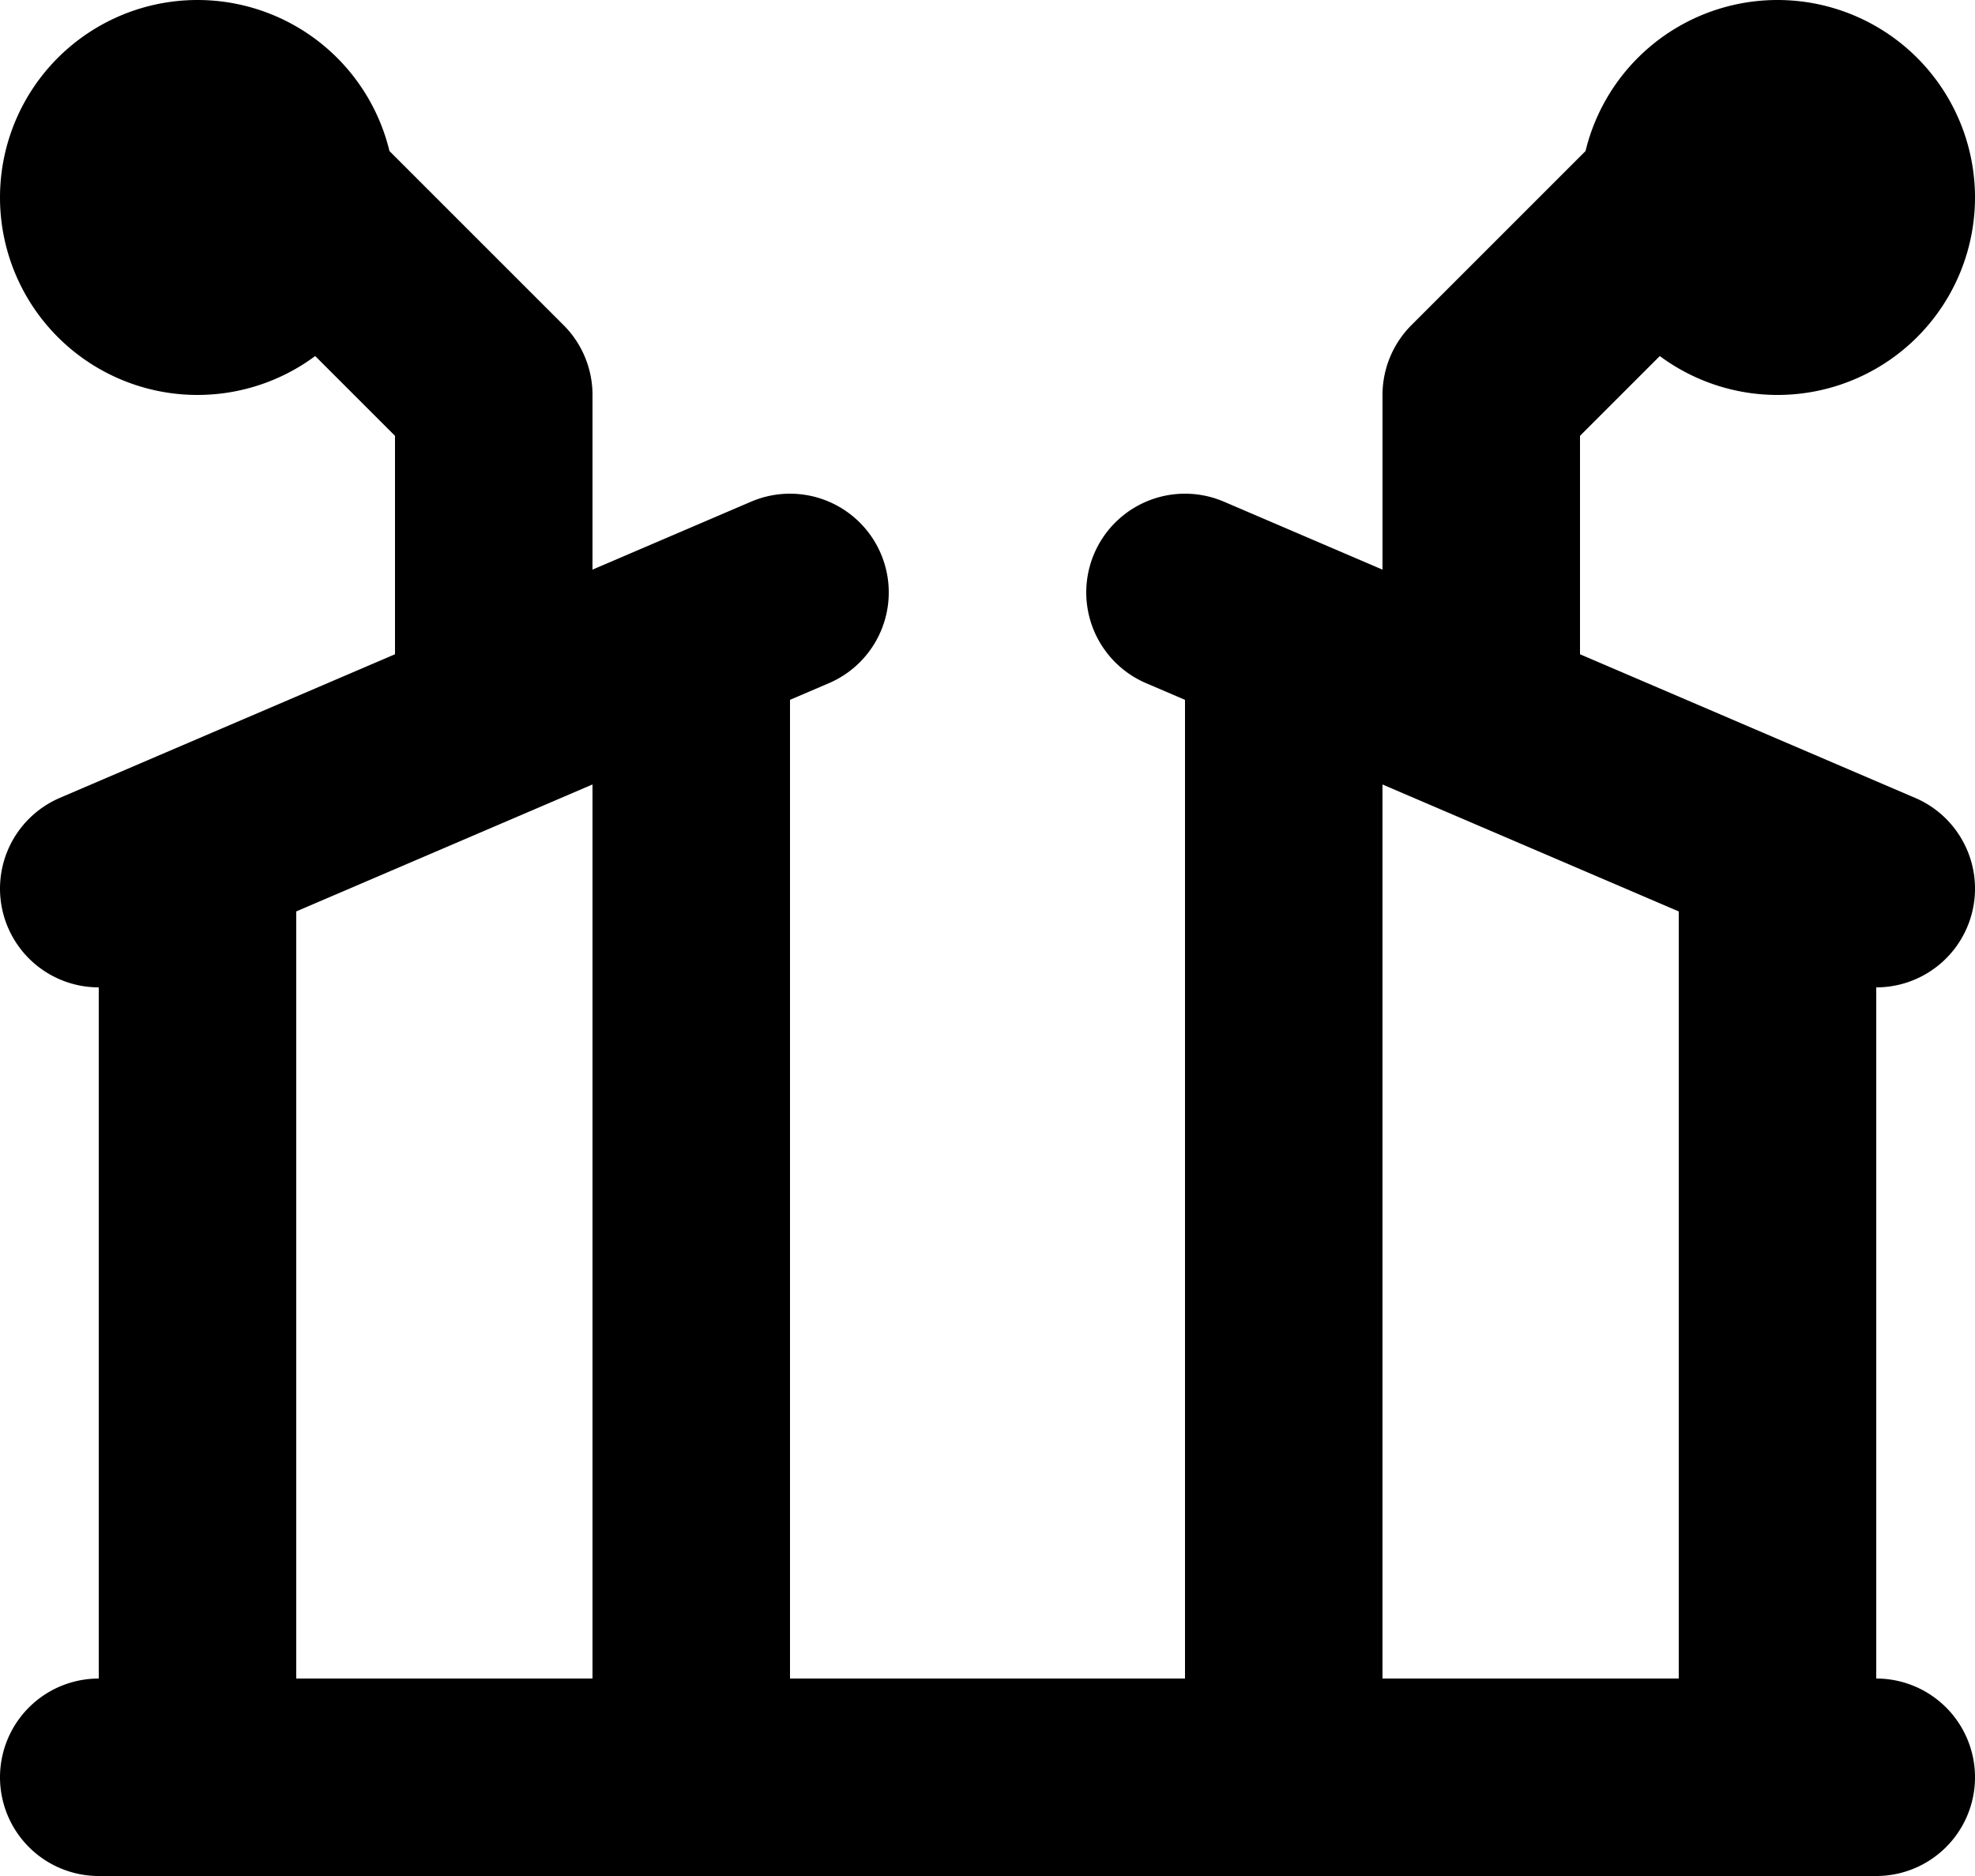 <svg xmlns="http://www.w3.org/2000/svg" width="20" height="19" fill="none" viewBox="0 0 20 19">
  <path stroke="#000" stroke-linecap="round" stroke-linejoin="round" stroke-width="2" d="m1 9 7-3m-1 .429V18m-5 0V8.571M3 2a1 1 0 1 1-2 0 1 1 0 0 1 2 0Zm0 0 2 2v3.286M19 9l-7-3m1 .429V18m5 0V8.571M17 2a1 1 0 1 0 2 0 1 1 0 0 0-2 0Zm0 0-2 2v3.286M1 18h18"/>
</svg>
